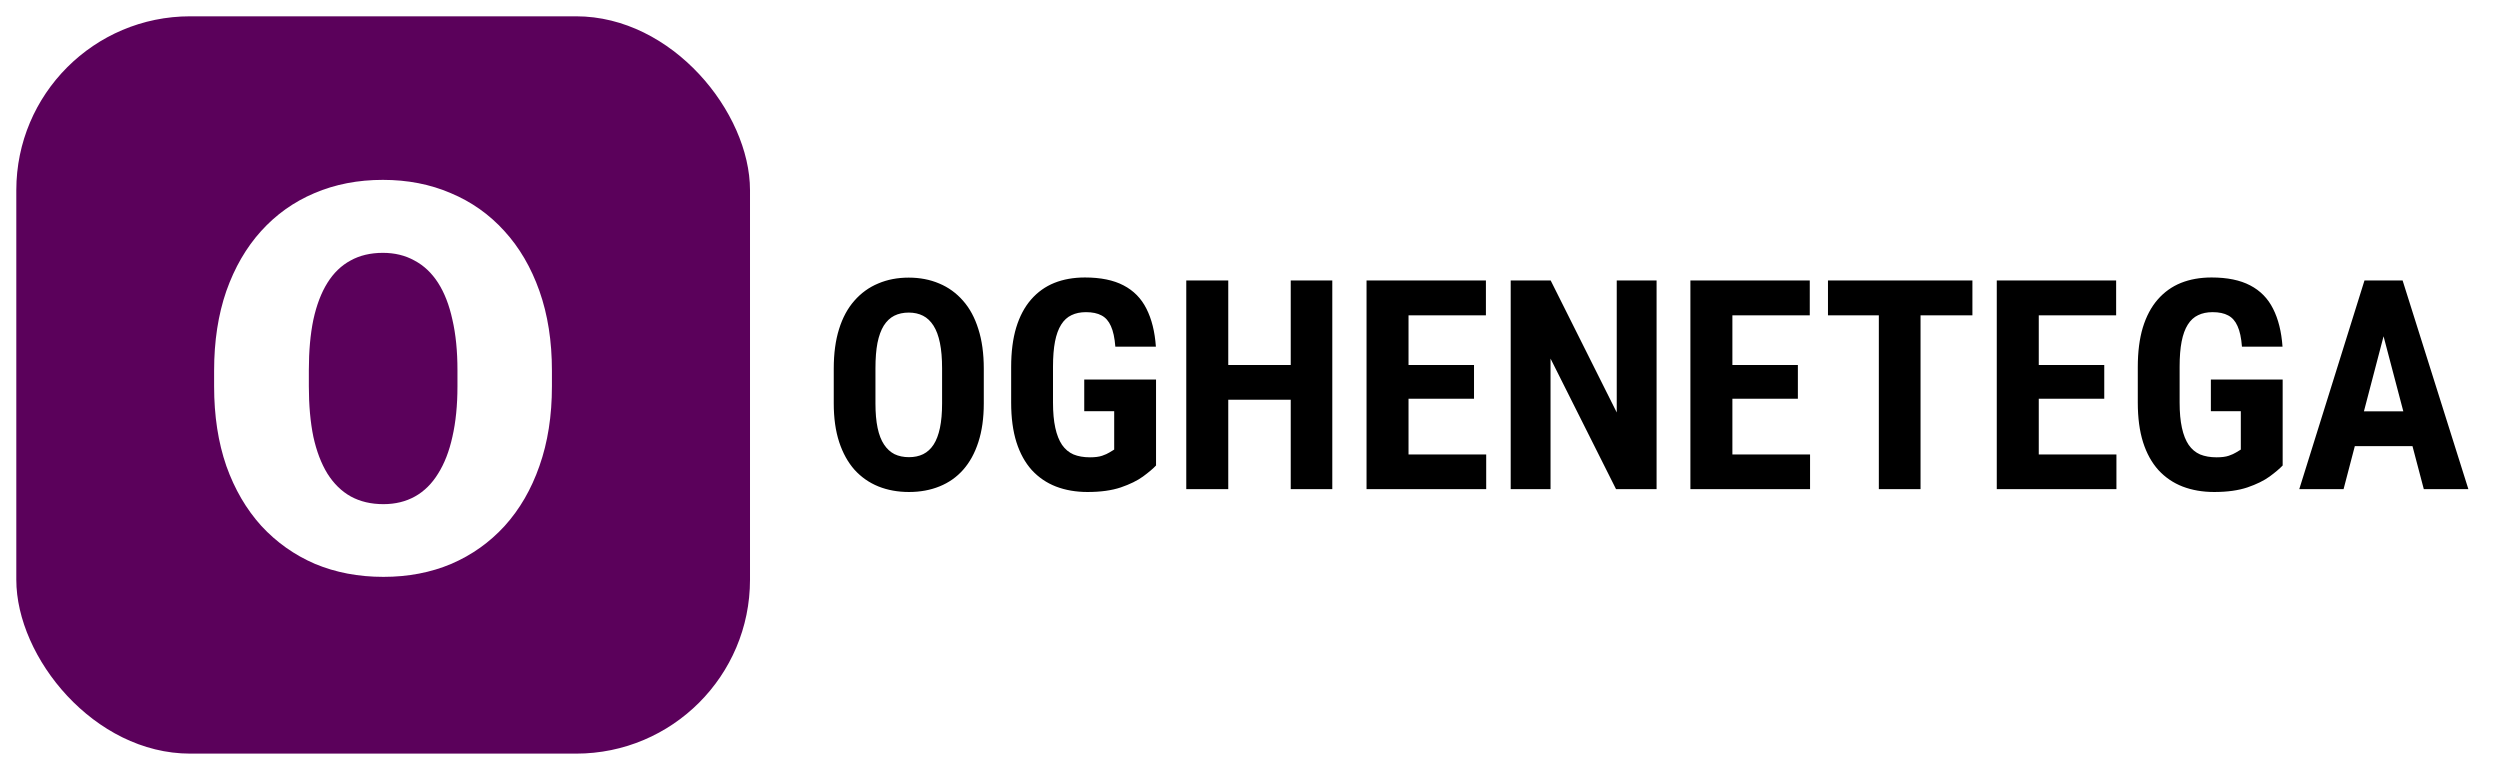 <svg width="1380" height="425" viewBox="0 0 1380 425" fill="none" xmlns="http://www.w3.org/2000/svg">
<g filter="url(#filter0_d_16_7)">
<rect x="4" width="405" height="407" rx="96" fill="#5B015B"/>
<path d="M299.664 195.611V204.254C299.664 220.562 297.369 235.211 292.779 248.199C288.287 261.09 281.891 272.125 273.59 281.305C265.289 290.387 255.475 297.369 244.146 302.252C232.818 307.037 220.318 309.43 206.646 309.43C192.877 309.43 180.279 307.037 168.854 302.252C157.525 297.369 147.662 290.387 139.264 281.305C130.963 272.125 124.518 261.09 119.928 248.199C115.436 235.211 113.189 220.562 113.189 204.254V195.611C113.189 179.303 115.436 164.654 119.928 151.666C124.518 138.678 130.914 127.643 139.117 118.561C147.418 109.381 157.232 102.398 168.561 97.613C179.986 92.731 192.584 90.289 206.354 90.289C220.025 90.289 232.525 92.731 243.854 97.613C255.279 102.398 265.143 109.381 273.443 118.561C281.744 127.643 288.189 138.678 292.779 151.666C297.369 164.654 299.664 179.303 299.664 195.611ZM247.516 204.254V195.318C247.516 184.771 246.588 175.494 244.732 167.486C242.975 159.381 240.338 152.594 236.822 147.125C233.307 141.656 228.961 137.555 223.785 134.82C218.707 131.988 212.896 130.572 206.354 130.572C199.518 130.572 193.561 131.988 188.482 134.82C183.404 137.555 179.156 141.656 175.738 147.125C172.32 152.594 169.732 159.381 167.975 167.486C166.314 175.494 165.484 184.771 165.484 195.318V204.254C165.484 214.703 166.314 223.98 167.975 232.086C169.732 240.094 172.32 246.881 175.738 252.447C179.254 258.014 183.551 262.213 188.629 265.045C193.805 267.877 199.811 269.293 206.646 269.293C213.189 269.293 219 267.877 224.078 265.045C229.156 262.213 233.404 258.014 236.822 252.447C240.338 246.881 242.975 240.094 244.732 232.086C246.588 223.98 247.516 214.703 247.516 204.254Z" fill="white"/>
<path d="M538.051 194.476V213.697C538.051 221.818 537.049 228.938 535.045 235.055C533.094 241.119 530.299 246.208 526.66 250.321C523.074 254.382 518.724 257.44 513.608 259.497C508.546 261.554 502.93 262.582 496.76 262.582C490.59 262.582 484.947 261.554 479.832 259.497C474.77 257.44 470.393 254.382 466.701 250.321C463.062 246.208 460.241 241.119 458.237 235.055C456.233 228.938 455.231 221.818 455.231 213.697V194.476C455.231 186.144 456.207 178.866 458.158 172.644C460.109 166.368 462.931 161.147 466.622 156.981C470.313 152.763 474.69 149.599 479.753 147.489C484.815 145.327 490.432 144.246 496.602 144.246C502.771 144.246 508.388 145.327 513.45 147.489C518.513 149.599 522.89 152.763 526.581 156.981C530.272 161.147 533.094 166.368 535.045 172.644C537.049 178.866 538.051 186.144 538.051 194.476ZM515.032 213.697V194.317C515.032 188.833 514.637 184.166 513.846 180.316C513.055 176.414 511.868 173.224 510.286 170.745C508.704 168.267 506.779 166.447 504.512 165.287C502.244 164.127 499.607 163.547 496.602 163.547C493.596 163.547 490.933 164.127 488.612 165.287C486.345 166.447 484.42 168.267 482.838 170.745C481.309 173.224 480.148 176.414 479.357 180.316C478.619 184.166 478.25 188.833 478.25 194.317V213.697C478.25 218.971 478.646 223.479 479.437 227.224C480.228 230.968 481.414 234.026 482.996 236.399C484.578 238.772 486.503 240.539 488.771 241.699C491.091 242.807 493.754 243.36 496.76 243.36C499.713 243.36 502.323 242.807 504.591 241.699C506.911 240.539 508.836 238.772 510.365 236.399C511.895 234.026 513.055 230.968 513.846 227.224C514.637 223.479 515.032 218.971 515.032 213.697ZM633.131 200.487V247.948C631.496 249.688 629.097 251.719 625.933 254.039C622.821 256.307 618.734 258.311 613.672 260.051C608.662 261.738 602.545 262.582 595.32 262.582C588.939 262.582 583.139 261.58 577.918 259.576C572.75 257.572 568.294 254.54 564.55 250.479C560.858 246.366 558.037 241.251 556.086 235.134C554.135 228.964 553.159 221.66 553.159 213.223V193.605C553.159 185.273 554.082 178.022 555.928 171.853C557.826 165.63 560.568 160.462 564.154 156.349C567.74 152.235 572.012 149.177 576.969 147.173C581.979 145.169 587.621 144.167 593.896 144.167C602.545 144.167 609.638 145.617 615.175 148.518C620.765 151.418 624.983 155.716 627.831 161.411C630.731 167.106 632.472 174.094 633.052 182.373H610.666C610.297 177.521 609.479 173.725 608.214 170.982C607.001 168.24 605.287 166.289 603.072 165.129C600.857 163.916 597.983 163.31 594.45 163.31C591.392 163.31 588.729 163.863 586.461 164.971C584.193 166.025 582.295 167.766 580.766 170.191C579.236 172.617 578.103 175.729 577.364 179.525C576.626 183.322 576.257 187.963 576.257 193.447V213.223C576.257 218.654 576.679 223.295 577.522 227.145C578.366 230.994 579.605 234.132 581.24 236.558C582.928 238.983 585.037 240.75 587.568 241.857C590.152 242.912 593.185 243.439 596.665 243.439C599.46 243.439 601.701 243.149 603.389 242.569C605.076 241.989 606.421 241.383 607.423 240.75C608.478 240.064 609.348 239.537 610.033 239.168V217.969H593.501V200.487H633.131ZM713.656 192.498V211.641H666.433V192.498H713.656ZM672.998 145.828V261H649.821V145.828H672.998ZM730.426 145.828V261H707.486V145.828H730.426ZM815.381 241.857V261H765.31V241.857H815.381ZM772.508 145.828V261H749.331V145.828H772.508ZM808.657 192.498V211.087H765.31V192.498H808.657ZM815.223 145.828V165.05H765.31V145.828H815.223ZM909.433 145.828V261H887.047L850.897 188.938V261H828.907V145.828H850.977L887.442 218.681V145.828H909.433ZM994.15 241.857V261H944.079V241.857H994.15ZM951.277 145.828V261H928.101V145.828H951.277ZM987.427 192.498V211.087H944.079V192.498H987.427ZM993.992 145.828V165.05H944.079V145.828H993.992ZM1055.14 145.828V261H1032.12V145.828H1055.14ZM1083.77 145.828V165.05H1004.04V145.828H1083.77ZM1163.27 241.857V261H1113.2V241.857H1163.27ZM1120.4 145.828V261H1097.22V145.828H1120.4ZM1156.55 192.498V211.087H1113.2V192.498H1156.55ZM1163.11 145.828V165.05H1113.2V145.828H1163.11ZM1255.03 200.487V247.948C1253.39 249.688 1250.99 251.719 1247.83 254.039C1244.72 256.307 1240.63 258.311 1235.57 260.051C1230.56 261.738 1224.44 262.582 1217.22 262.582C1210.84 262.582 1205.04 261.58 1199.81 259.576C1194.65 257.572 1190.19 254.54 1186.45 250.479C1182.75 246.366 1179.93 241.251 1177.98 235.134C1176.03 228.964 1175.06 221.66 1175.06 213.223V193.605C1175.06 185.273 1175.98 178.022 1177.82 171.853C1179.72 165.63 1182.46 160.462 1186.05 156.349C1189.64 152.235 1193.91 149.177 1198.87 147.173C1203.88 145.169 1209.52 144.167 1215.79 144.167C1224.44 144.167 1231.53 145.617 1237.07 148.518C1242.66 151.418 1246.88 155.716 1249.73 161.411C1252.63 167.106 1254.37 174.094 1254.95 182.373H1232.56C1232.19 177.521 1231.38 173.725 1230.11 170.982C1228.9 168.24 1227.18 166.289 1224.97 165.129C1222.75 163.916 1219.88 163.31 1216.35 163.31C1213.29 163.31 1210.62 163.863 1208.36 164.971C1206.09 166.025 1204.19 167.766 1202.66 170.191C1201.13 172.617 1200 175.729 1199.26 179.525C1198.52 183.322 1198.15 187.963 1198.15 193.447V213.223C1198.15 218.654 1198.58 223.295 1199.42 227.145C1200.26 230.994 1201.5 234.132 1203.14 236.558C1204.82 238.983 1206.93 240.75 1209.46 241.857C1212.05 242.912 1215.08 243.439 1218.56 243.439C1221.36 243.439 1223.6 243.149 1225.29 242.569C1226.97 241.989 1228.32 241.383 1229.32 240.75C1230.37 240.064 1231.24 239.537 1231.93 239.168V217.969H1215.4V200.487H1255.03ZM1313.4 166.395L1288.65 261H1264.2L1300.19 145.828H1315.46L1313.4 166.395ZM1332.94 261L1308.03 166.395L1305.73 145.828H1321.24L1357.54 261H1332.94ZM1333.81 218.048V237.27H1281.84V218.048H1333.81Z" fill="black"/>
</g>
<defs>
<filter id="filter0_d_16_7" x="0" y="0" width="1394" height="429" filterUnits="userSpaceOnUse" color-interpolation-filters="sRGB">
<feFlood flood-opacity="0" result="BackgroundImageFix"/>
<feColorMatrix in="SourceAlpha" type="matrix" values="0 0 0 0 0 0 0 0 0 0 0 0 0 0 0 0 0 0 127 0" result="hardAlpha"/>
<feOffset dx="5" dy="9"/>
<feGaussianBlur stdDeviation="4.5"/>
<feComposite in2="hardAlpha" operator="out"/>
<feColorMatrix type="matrix" values="0 0 0 0 0 0 0 0 0 0 0 0 0 0 0 0 0 0 0.25 0"/>
<feBlend mode="normal" in2="BackgroundImageFix" result="effect1_dropShadow_16_7"/>
<feBlend mode="normal" in="SourceGraphic" in2="effect1_dropShadow_16_7" result="shape"/>
</filter>
</defs>
</svg>
